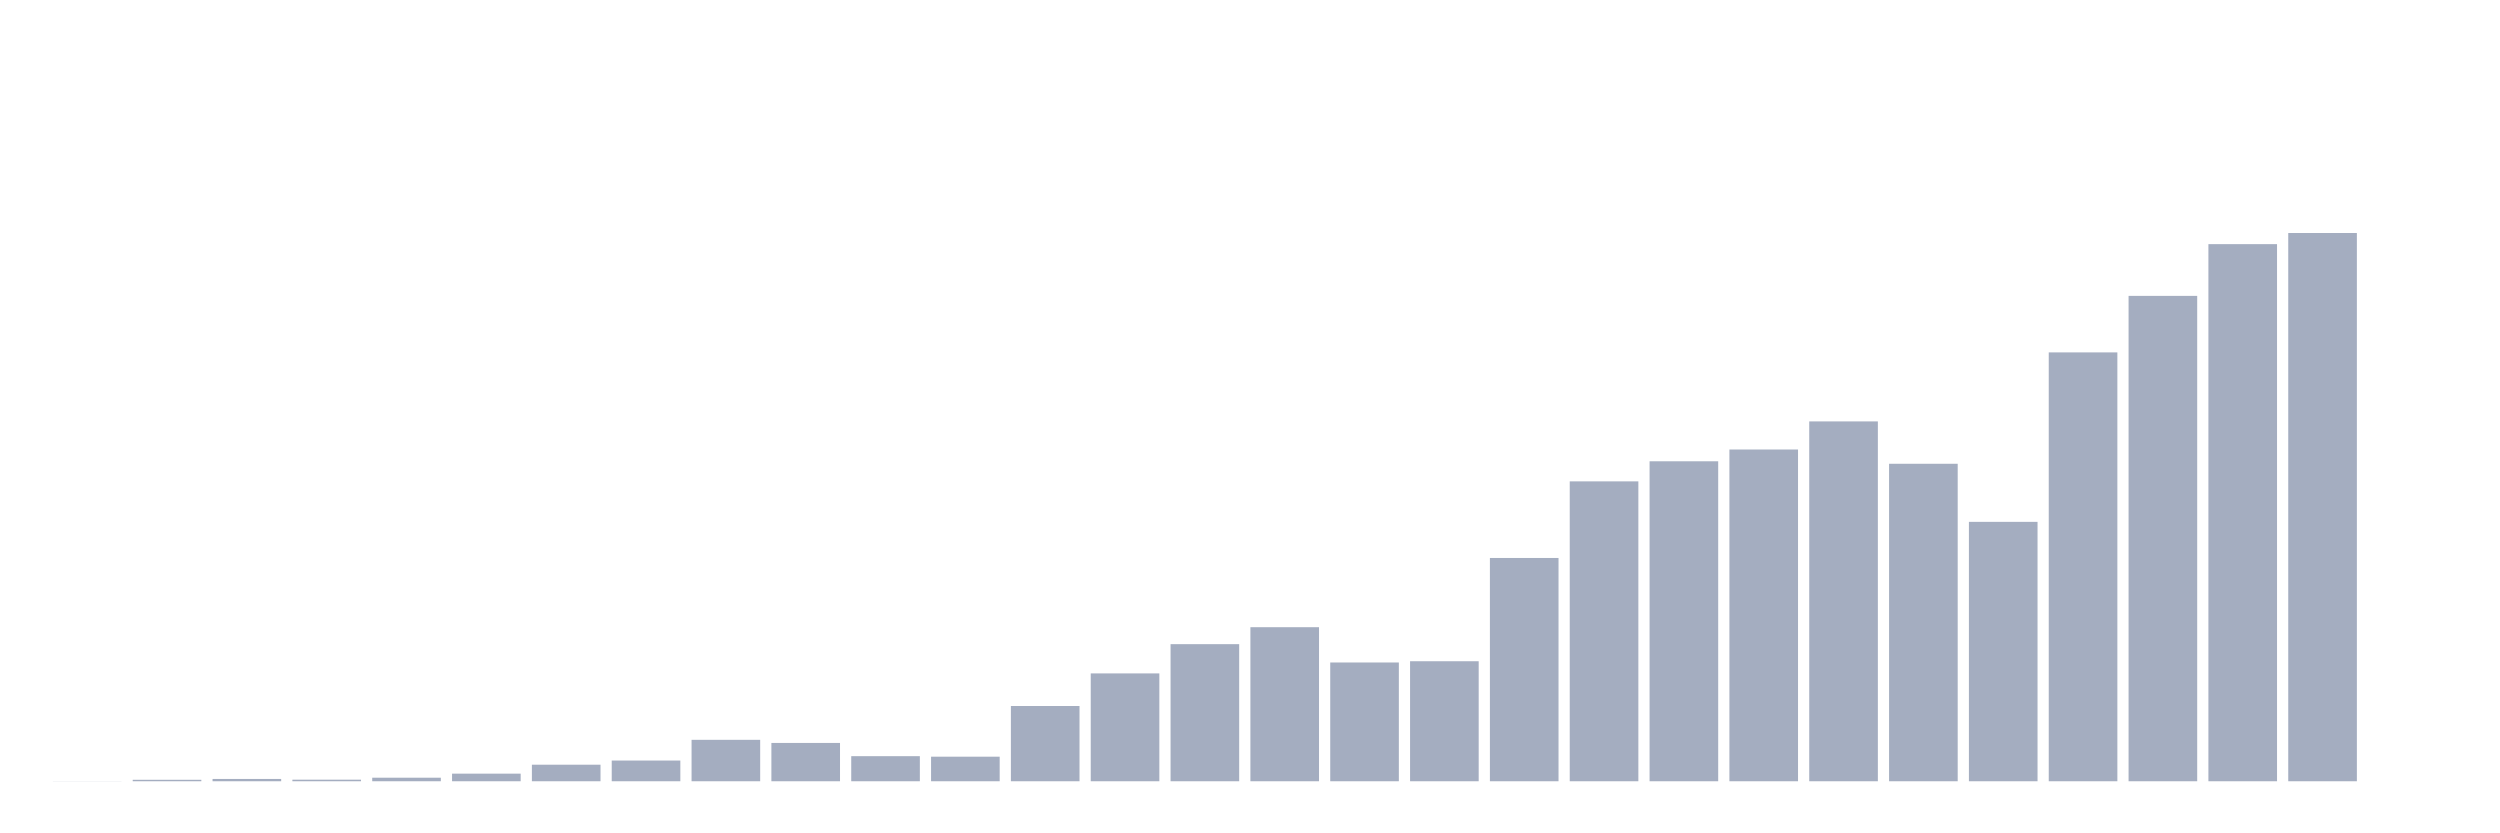 <svg xmlns="http://www.w3.org/2000/svg" viewBox="0 0 480 160"><g transform="translate(10,10)"><rect class="bar" x="0.153" width="13.175" y="139.98" height="0.02" fill="rgb(164,173,192)"></rect><rect class="bar" x="15.482" width="13.175" y="139.72" height="0.28" fill="rgb(164,173,192)"></rect><rect class="bar" x="30.81" width="13.175" y="139.56" height="0.44" fill="rgb(164,173,192)"></rect><rect class="bar" x="46.138" width="13.175" y="139.7" height="0.3" fill="rgb(164,173,192)"></rect><rect class="bar" x="61.466" width="13.175" y="139.32" height="0.68" fill="rgb(164,173,192)"></rect><rect class="bar" x="76.794" width="13.175" y="138.541" height="1.459" fill="rgb(164,173,192)"></rect><rect class="bar" x="92.123" width="13.175" y="136.822" height="3.178" fill="rgb(164,173,192)"></rect><rect class="bar" x="107.451" width="13.175" y="136.023" height="3.977" fill="rgb(164,173,192)"></rect><rect class="bar" x="122.779" width="13.175" y="132.046" height="7.954" fill="rgb(164,173,192)"></rect><rect class="bar" x="138.107" width="13.175" y="132.645" height="7.355" fill="rgb(164,173,192)"></rect><rect class="bar" x="153.436" width="13.175" y="135.184" height="4.816" fill="rgb(164,173,192)"></rect><rect class="bar" x="168.764" width="13.175" y="135.283" height="4.717" fill="rgb(164,173,192)"></rect><rect class="bar" x="184.092" width="13.175" y="125.551" height="14.449" fill="rgb(164,173,192)"></rect><rect class="bar" x="199.42" width="13.175" y="119.295" height="20.705" fill="rgb(164,173,192)"></rect><rect class="bar" x="214.748" width="13.175" y="113.679" height="26.321" fill="rgb(164,173,192)"></rect><rect class="bar" x="230.077" width="13.175" y="110.422" height="29.578" fill="rgb(164,173,192)"></rect><rect class="bar" x="245.405" width="13.175" y="117.197" height="22.803" fill="rgb(164,173,192)"></rect><rect class="bar" x="260.733" width="13.175" y="116.957" height="23.043" fill="rgb(164,173,192)"></rect><rect class="bar" x="276.061" width="13.175" y="97.131" height="42.869" fill="rgb(164,173,192)"></rect><rect class="bar" x="291.39" width="13.175" y="82.422" height="57.578" fill="rgb(164,173,192)"></rect><rect class="bar" x="306.718" width="13.175" y="78.565" height="61.435" fill="rgb(164,173,192)"></rect><rect class="bar" x="322.046" width="13.175" y="76.306" height="63.694" fill="rgb(164,173,192)"></rect><rect class="bar" x="337.374" width="13.175" y="70.91" height="69.09" fill="rgb(164,173,192)"></rect><rect class="bar" x="352.702" width="13.175" y="79.044" height="60.956" fill="rgb(164,173,192)"></rect><rect class="bar" x="368.031" width="13.175" y="90.196" height="49.804" fill="rgb(164,173,192)"></rect><rect class="bar" x="383.359" width="13.175" y="57.66" height="82.34" fill="rgb(164,173,192)"></rect><rect class="bar" x="398.687" width="13.175" y="46.808" height="93.192" fill="rgb(164,173,192)"></rect><rect class="bar" x="414.015" width="13.175" y="36.875" height="103.125" fill="rgb(164,173,192)"></rect><rect class="bar" x="429.344" width="13.175" y="34.737" height="105.263" fill="rgb(164,173,192)"></rect><rect class="bar" x="444.672" width="13.175" y="140" height="0" fill="rgb(164,173,192)"></rect></g></svg>